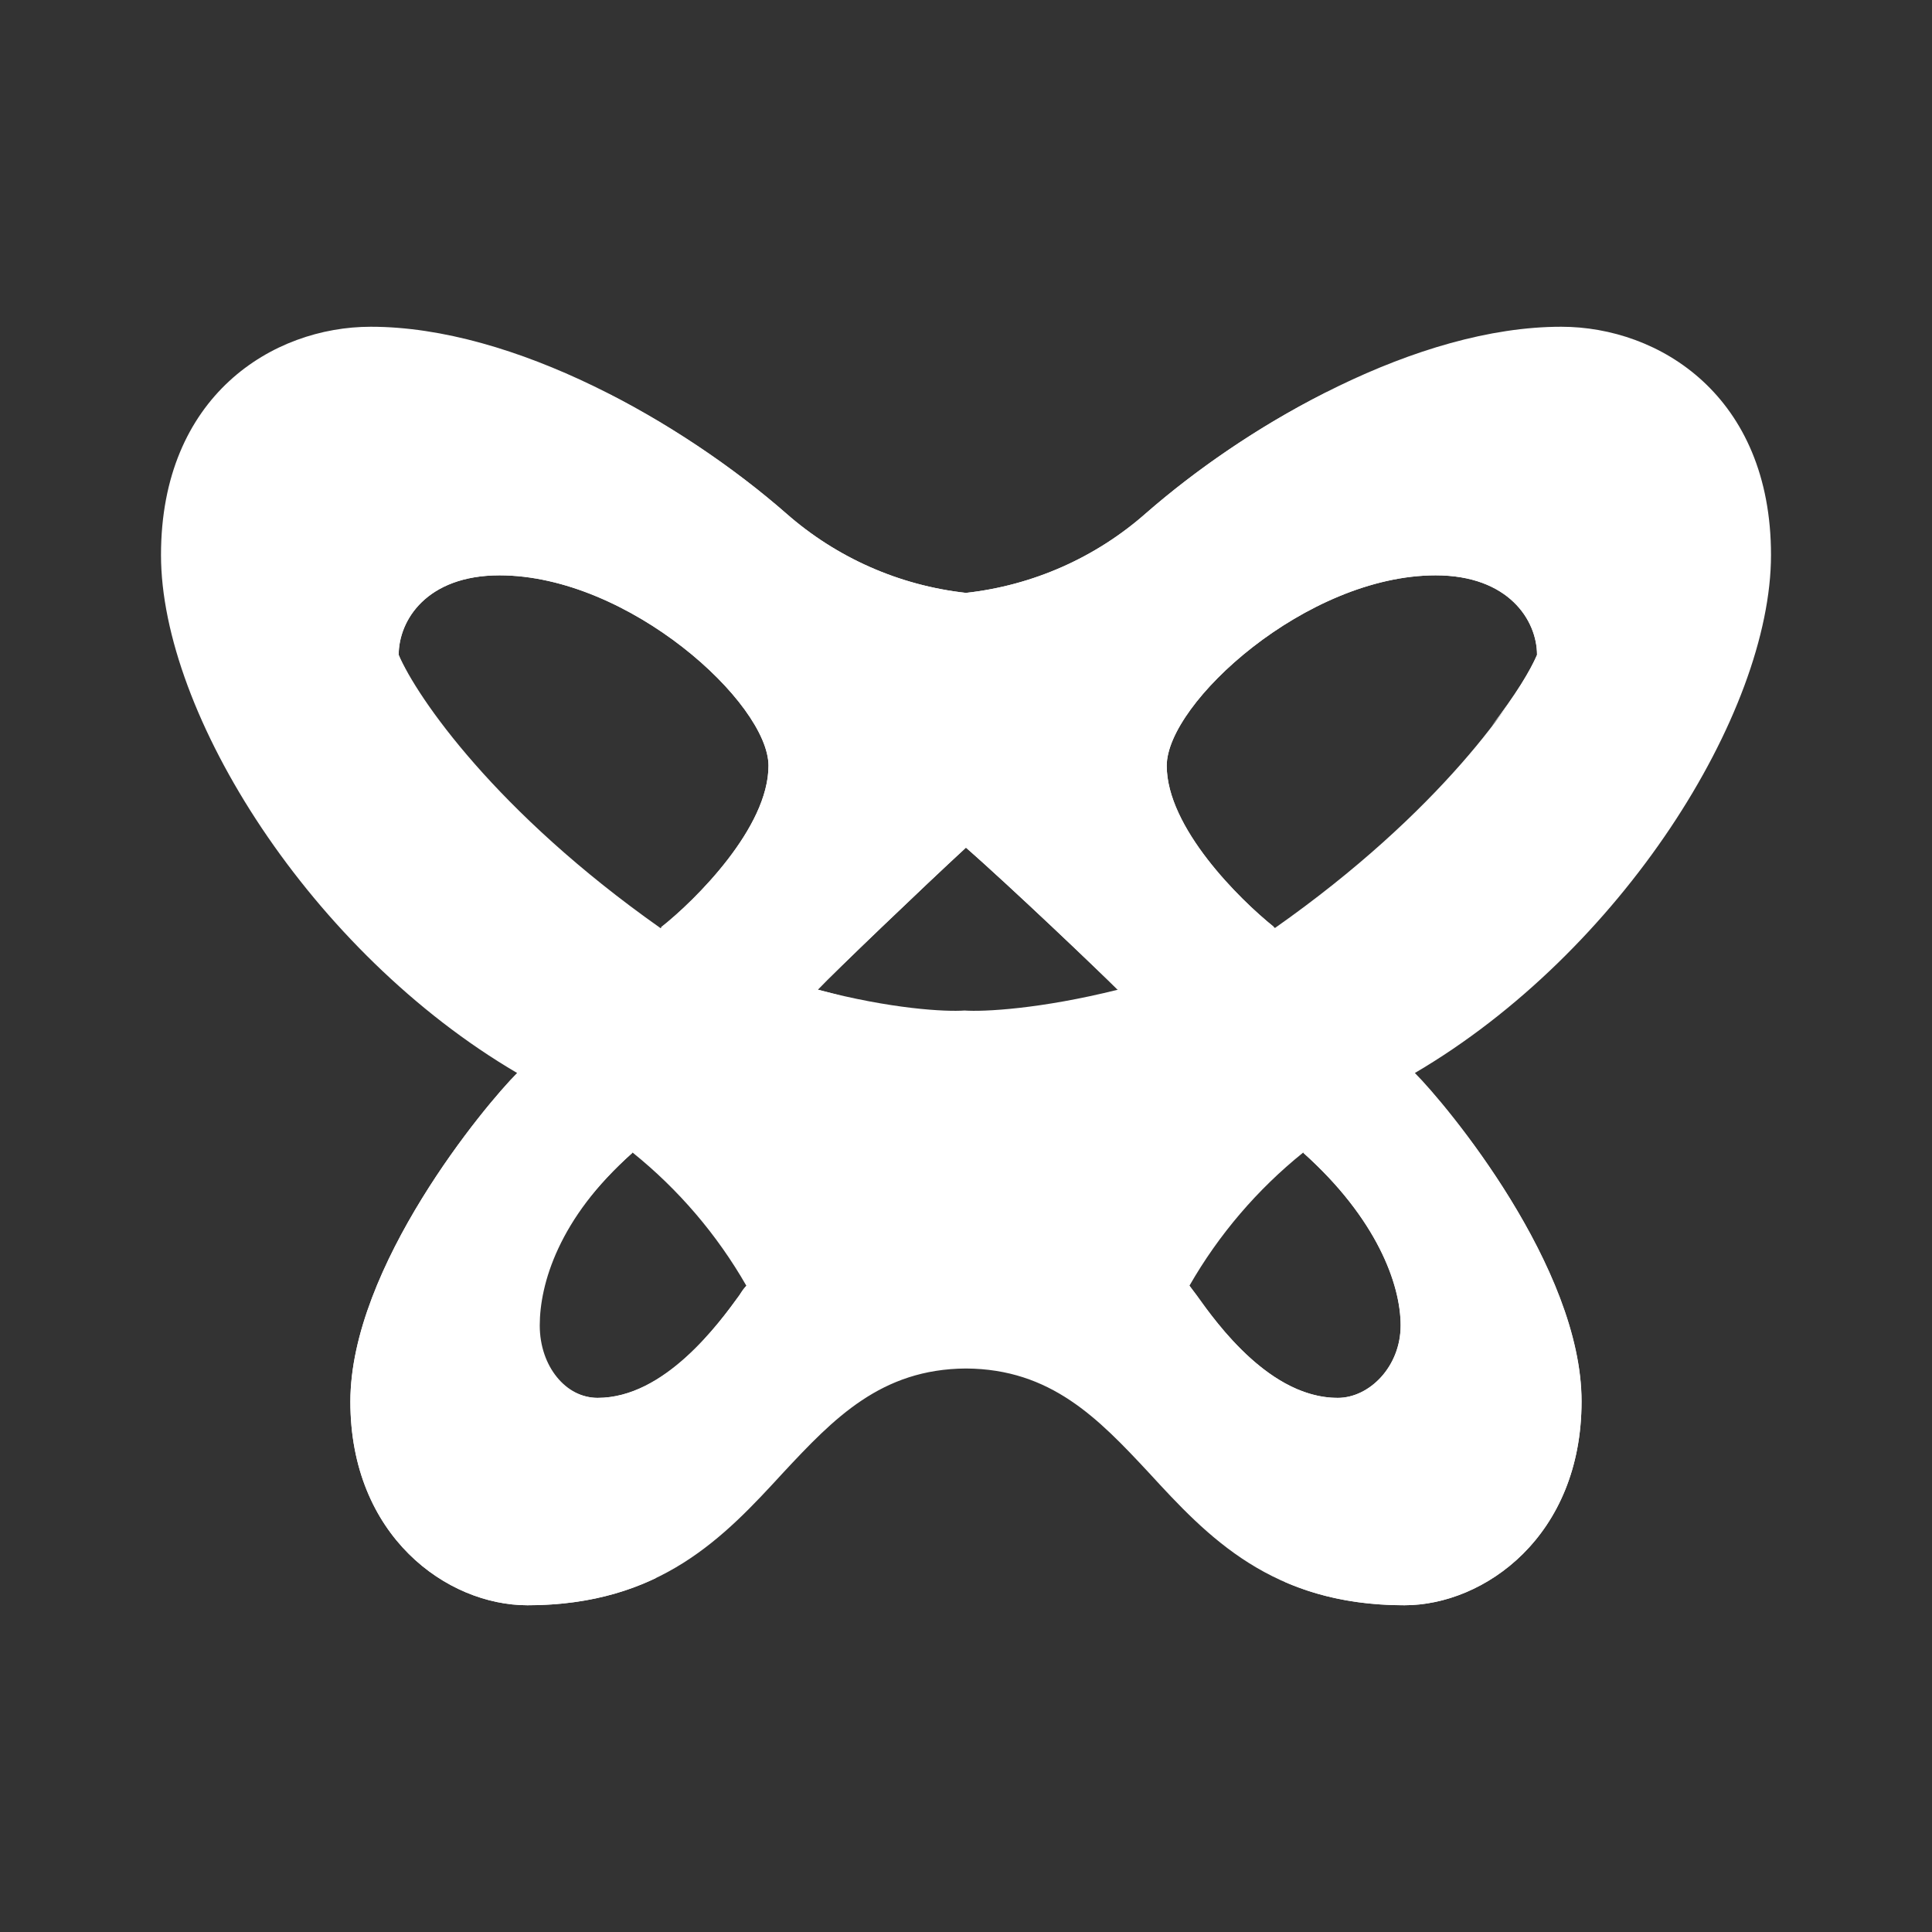 <svg width="24" height="24" viewBox="0 0 24 24" fill="none" xmlns="http://www.w3.org/2000/svg">
<rect x="0" y="0" width="24" height="24" fill="#333333" stroke="none"/>
<path d="M2 6.894C2 4.918 3.388 4.059 4.606 4.059C6.388 4.059 8.476 5.247 9.765 6.376C10.391 6.928 11.171 7.273 12 7.365C12.829 7.273 13.61 6.928 14.235 6.376C15.529 5.247 17.612 4.059 19.394 4.059C20.612 4.059 22 4.918 22 6.894C22 8.865 20.135 11.829 17.576 13.329C17.965 13.718 19.647 15.735 19.647 17.406C19.647 19.082 18.441 19.941 17.447 19.941C15.794 19.941 15 19.088 14.271 18.294C13.641 17.618 13.053 17.006 12 17C10.947 17.006 10.359 17.618 9.729 18.294C9 19.088 8.206 19.941 6.553 19.941C5.553 19.941 4.353 19.082 4.353 17.412C4.353 15.735 6.035 13.718 6.424 13.329C3.865 11.829 2 8.865 2 6.894ZM4.953 8.135C5.182 8.665 6.159 10.088 8.206 11.53C8.635 11.182 9.547 10.282 9.547 9.512C9.547 8.735 7.812 7.147 6.206 7.147C5.3 7.147 4.953 7.706 4.953 8.135ZM15.835 11.53C17.888 10.088 18.865 8.665 19.094 8.135C19.094 7.706 18.741 7.147 17.835 7.147C16.229 7.147 14.494 8.735 14.494 9.512C14.494 10.282 15.406 11.182 15.841 11.53H15.835ZM12 10.529C11.476 11.012 10.359 12.082 10.159 12.294C11.07 12.535 11.747 12.57 11.982 12.553C12.218 12.57 12.924 12.535 13.888 12.294C13.677 12.082 12.547 11.012 12 10.529ZM9.271 15.971C8.907 15.336 8.428 14.776 7.859 14.318C6.947 15.135 6.641 15.947 6.641 16.465C6.641 16.976 7.035 17.365 7.424 17.365C8.259 17.365 8.918 16.459 9.182 16.094C9.218 16.035 9.241 16 9.271 15.976V15.971ZM16.188 14.318C15.619 14.776 15.14 15.336 14.776 15.971L14.865 16.088C15.129 16.459 15.782 17.365 16.618 17.365C17.012 17.365 17.4 16.976 17.4 16.465C17.4 15.947 17.1 15.135 16.188 14.318Z" fill="white"/>
<path d="M8.129 19.612C7.705 19.812 7.187 19.941 6.552 19.941C5.552 19.941 4.352 19.082 4.352 17.412C4.352 15.736 6.029 13.724 6.423 13.335C6.911 13.624 7.405 13.953 7.852 14.324C6.94 15.135 6.705 15.953 6.705 16.465C6.705 16.977 7.034 17.365 7.423 17.365C8.258 17.365 8.934 16.436 9.199 16.071L9.27 15.971C9.446 16.324 9.546 16.688 9.546 17.065C9.546 18.118 8.864 18.994 8.134 19.612H8.129ZM17.587 13.353C18.017 13.777 19.646 15.765 19.646 17.412C19.646 19.082 18.44 19.941 17.446 19.941C16.852 19.941 16.37 19.829 15.964 19.653C15.211 19.041 14.352 18.141 14.352 17.065C14.352 16.688 14.593 16.324 14.775 15.971C14.976 16.241 15.693 17.365 16.617 17.365C17.011 17.365 17.399 16.977 17.399 16.465C17.399 15.953 17.099 15.135 16.193 14.324C16.628 13.959 17.117 13.636 17.593 13.347L17.587 13.353ZM7.576 4.9C8.399 5.324 9.164 5.853 9.764 6.377C10.39 6.928 11.17 7.273 11.999 7.365C12.828 7.273 13.609 6.928 14.234 6.377C14.84 5.847 15.623 5.3 16.47 4.877C16.976 4.741 17.546 4.647 18.093 4.647C19.093 4.647 19.646 5.259 19.646 6.247C19.646 7.277 19.264 8.13 18.529 9.018C18.823 8.635 19.011 8.33 19.093 8.135C19.093 7.706 18.74 7.147 17.834 7.147C16.229 7.147 14.493 8.735 14.493 9.512C14.493 10.277 15.382 11.159 15.823 11.512C15.225 11.882 14.569 12.147 13.882 12.294C13.646 12.059 12.54 11 11.999 10.53C11.476 11.012 10.358 12.082 10.158 12.294L10.434 12.365C9.642 12.244 8.883 11.955 8.211 11.518C8.652 11.171 9.546 10.283 9.546 9.512C9.546 8.735 7.811 7.147 6.205 7.147C5.299 7.147 4.952 7.706 4.952 8.135C4.976 8.2 5.011 8.277 5.07 8.365C4.64 7.739 4.391 7.006 4.352 6.247C4.352 5.259 4.864 4.647 5.858 4.647C6.446 4.647 7.046 4.753 7.576 4.9Z" fill="white"/>
</svg>
